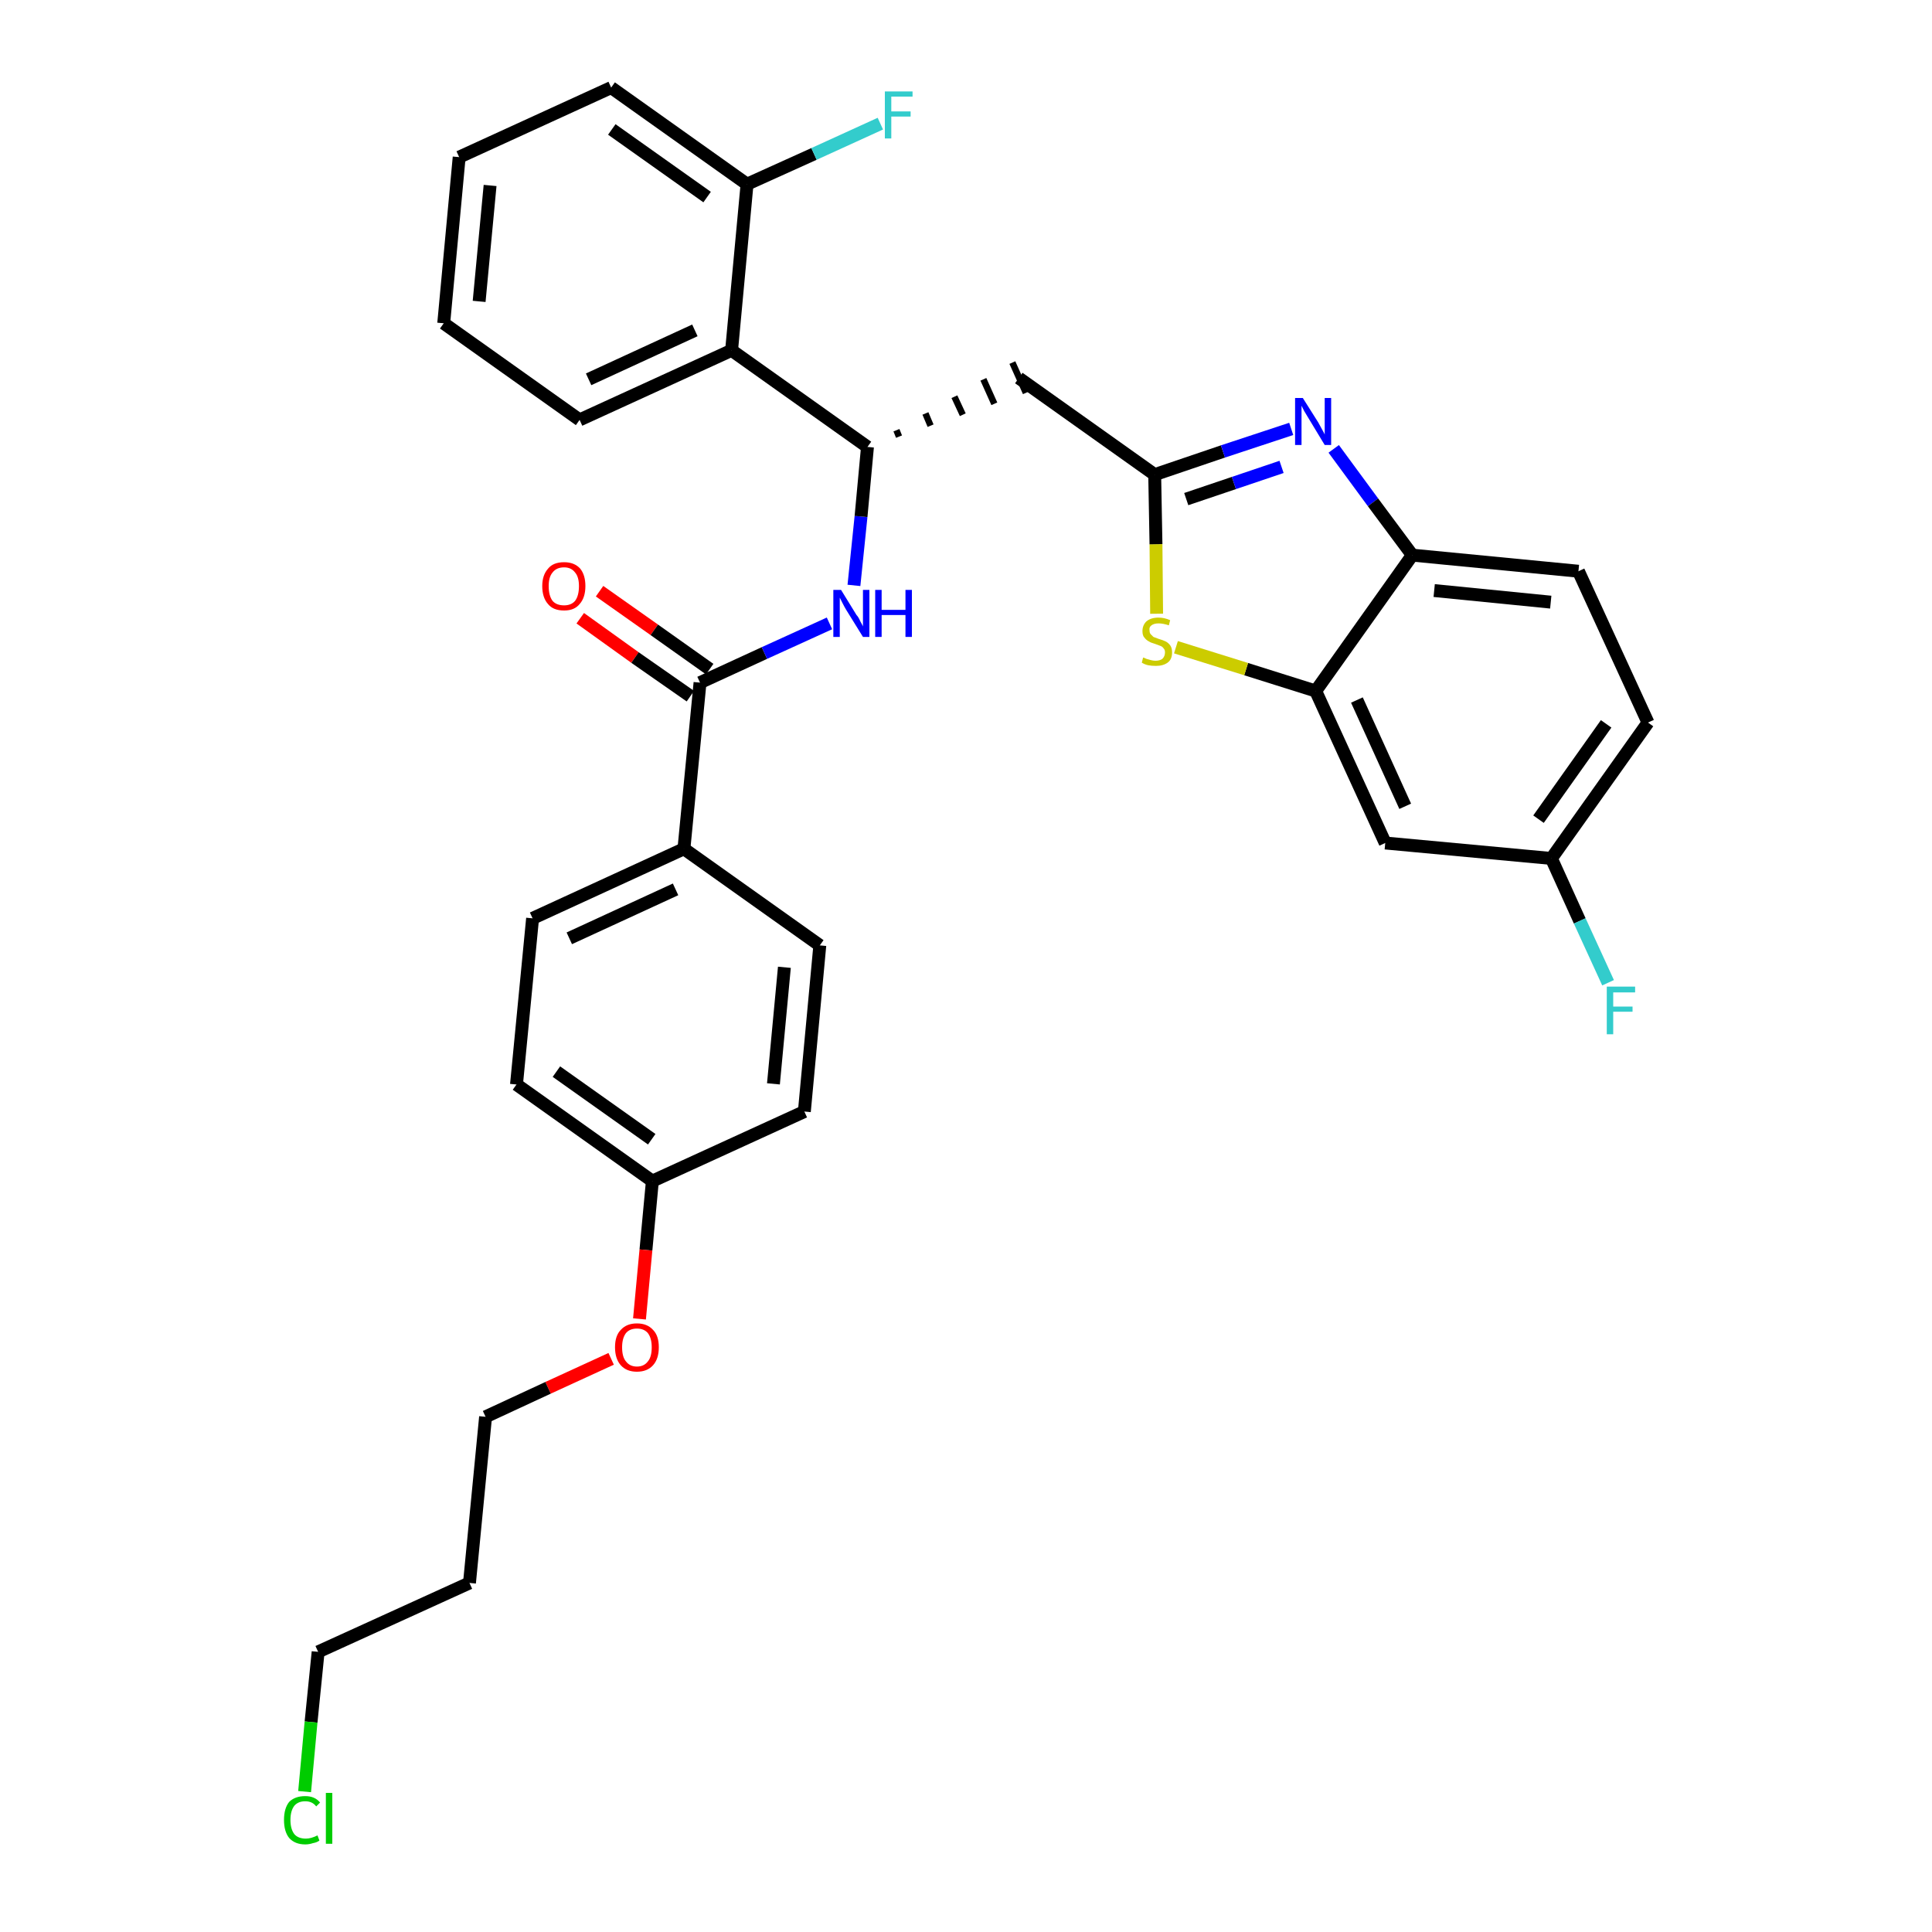 <?xml version='1.0' encoding='iso-8859-1'?>
<svg version='1.1' baseProfile='full'
              xmlns='http://www.w3.org/2000/svg'
                      xmlns:rdkit='http://www.rdkit.org/xml'
                      xmlns:xlink='http://www.w3.org/1999/xlink'
                  xml:space='preserve'
width='300px' height='300px' viewBox='0 0 300 300'>
<!-- END OF HEADER -->
<path class='bond-0 atom-0 atom-1' d='M 90.1,96.0 L 98.6,102.1' style='fill:none;fill-rule:evenodd;stroke:#FF0000;stroke-width:2.0px;stroke-linecap:butt;stroke-linejoin:miter;stroke-opacity:1' />
<path class='bond-0 atom-0 atom-1' d='M 98.6,102.1 L 107.2,108.1' style='fill:none;fill-rule:evenodd;stroke:#000000;stroke-width:2.0px;stroke-linecap:butt;stroke-linejoin:miter;stroke-opacity:1' />
<path class='bond-0 atom-0 atom-1' d='M 93.1,91.8 L 101.6,97.8' style='fill:none;fill-rule:evenodd;stroke:#FF0000;stroke-width:2.0px;stroke-linecap:butt;stroke-linejoin:miter;stroke-opacity:1' />
<path class='bond-0 atom-0 atom-1' d='M 101.6,97.8 L 110.2,103.9' style='fill:none;fill-rule:evenodd;stroke:#000000;stroke-width:2.0px;stroke-linecap:butt;stroke-linejoin:miter;stroke-opacity:1' />
<path class='bond-1 atom-1 atom-2' d='M 108.7,106.0 L 118.7,101.4' style='fill:none;fill-rule:evenodd;stroke:#000000;stroke-width:2.0px;stroke-linecap:butt;stroke-linejoin:miter;stroke-opacity:1' />
<path class='bond-1 atom-1 atom-2' d='M 118.7,101.4 L 128.8,96.8' style='fill:none;fill-rule:evenodd;stroke:#0000FF;stroke-width:2.0px;stroke-linecap:butt;stroke-linejoin:miter;stroke-opacity:1' />
<path class='bond-21 atom-1 atom-22' d='M 108.7,106.0 L 106.2,131.8' style='fill:none;fill-rule:evenodd;stroke:#000000;stroke-width:2.0px;stroke-linecap:butt;stroke-linejoin:miter;stroke-opacity:1' />
<path class='bond-2 atom-2 atom-3' d='M 132.6,90.9 L 133.7,80.2' style='fill:none;fill-rule:evenodd;stroke:#0000FF;stroke-width:2.0px;stroke-linecap:butt;stroke-linejoin:miter;stroke-opacity:1' />
<path class='bond-2 atom-2 atom-3' d='M 133.7,80.2 L 134.7,69.4' style='fill:none;fill-rule:evenodd;stroke:#000000;stroke-width:2.0px;stroke-linecap:butt;stroke-linejoin:miter;stroke-opacity:1' />
<path class='bond-3 atom-3 atom-4' d='M 139.6,67.8 L 139.2,66.8' style='fill:none;fill-rule:evenodd;stroke:#000000;stroke-width:1.0px;stroke-linecap:butt;stroke-linejoin:miter;stroke-opacity:1' />
<path class='bond-3 atom-3 atom-4' d='M 144.5,66.1 L 143.7,64.2' style='fill:none;fill-rule:evenodd;stroke:#000000;stroke-width:1.0px;stroke-linecap:butt;stroke-linejoin:miter;stroke-opacity:1' />
<path class='bond-3 atom-3 atom-4' d='M 149.5,64.4 L 148.2,61.6' style='fill:none;fill-rule:evenodd;stroke:#000000;stroke-width:1.0px;stroke-linecap:butt;stroke-linejoin:miter;stroke-opacity:1' />
<path class='bond-3 atom-3 atom-4' d='M 154.4,62.7 L 152.7,58.9' style='fill:none;fill-rule:evenodd;stroke:#000000;stroke-width:1.0px;stroke-linecap:butt;stroke-linejoin:miter;stroke-opacity:1' />
<path class='bond-3 atom-3 atom-4' d='M 159.3,61.0 L 157.2,56.3' style='fill:none;fill-rule:evenodd;stroke:#000000;stroke-width:1.0px;stroke-linecap:butt;stroke-linejoin:miter;stroke-opacity:1' />
<path class='bond-14 atom-3 atom-15' d='M 134.7,69.4 L 113.6,54.4' style='fill:none;fill-rule:evenodd;stroke:#000000;stroke-width:2.0px;stroke-linecap:butt;stroke-linejoin:miter;stroke-opacity:1' />
<path class='bond-4 atom-4 atom-5' d='M 158.2,58.7 L 179.3,73.7' style='fill:none;fill-rule:evenodd;stroke:#000000;stroke-width:2.0px;stroke-linecap:butt;stroke-linejoin:miter;stroke-opacity:1' />
<path class='bond-5 atom-5 atom-6' d='M 179.3,73.7 L 189.9,70.1' style='fill:none;fill-rule:evenodd;stroke:#000000;stroke-width:2.0px;stroke-linecap:butt;stroke-linejoin:miter;stroke-opacity:1' />
<path class='bond-5 atom-5 atom-6' d='M 189.9,70.1 L 200.5,66.6' style='fill:none;fill-rule:evenodd;stroke:#0000FF;stroke-width:2.0px;stroke-linecap:butt;stroke-linejoin:miter;stroke-opacity:1' />
<path class='bond-5 atom-5 atom-6' d='M 184.2,77.5 L 191.6,75.0' style='fill:none;fill-rule:evenodd;stroke:#000000;stroke-width:2.0px;stroke-linecap:butt;stroke-linejoin:miter;stroke-opacity:1' />
<path class='bond-5 atom-5 atom-6' d='M 191.6,75.0 L 199.0,72.5' style='fill:none;fill-rule:evenodd;stroke:#0000FF;stroke-width:2.0px;stroke-linecap:butt;stroke-linejoin:miter;stroke-opacity:1' />
<path class='bond-32 atom-14 atom-5' d='M 179.6,95.3 L 179.5,84.5' style='fill:none;fill-rule:evenodd;stroke:#CCCC00;stroke-width:2.0px;stroke-linecap:butt;stroke-linejoin:miter;stroke-opacity:1' />
<path class='bond-32 atom-14 atom-5' d='M 179.5,84.5 L 179.3,73.7' style='fill:none;fill-rule:evenodd;stroke:#000000;stroke-width:2.0px;stroke-linecap:butt;stroke-linejoin:miter;stroke-opacity:1' />
<path class='bond-6 atom-6 atom-7' d='M 207.1,69.7 L 213.2,78.0' style='fill:none;fill-rule:evenodd;stroke:#0000FF;stroke-width:2.0px;stroke-linecap:butt;stroke-linejoin:miter;stroke-opacity:1' />
<path class='bond-6 atom-6 atom-7' d='M 213.2,78.0 L 219.3,86.2' style='fill:none;fill-rule:evenodd;stroke:#000000;stroke-width:2.0px;stroke-linecap:butt;stroke-linejoin:miter;stroke-opacity:1' />
<path class='bond-7 atom-7 atom-8' d='M 219.3,86.2 L 245.1,88.7' style='fill:none;fill-rule:evenodd;stroke:#000000;stroke-width:2.0px;stroke-linecap:butt;stroke-linejoin:miter;stroke-opacity:1' />
<path class='bond-7 atom-7 atom-8' d='M 222.7,91.7 L 240.8,93.5' style='fill:none;fill-rule:evenodd;stroke:#000000;stroke-width:2.0px;stroke-linecap:butt;stroke-linejoin:miter;stroke-opacity:1' />
<path class='bond-35 atom-13 atom-7' d='M 204.3,107.3 L 219.3,86.2' style='fill:none;fill-rule:evenodd;stroke:#000000;stroke-width:2.0px;stroke-linecap:butt;stroke-linejoin:miter;stroke-opacity:1' />
<path class='bond-8 atom-8 atom-9' d='M 245.1,88.7 L 255.9,112.2' style='fill:none;fill-rule:evenodd;stroke:#000000;stroke-width:2.0px;stroke-linecap:butt;stroke-linejoin:miter;stroke-opacity:1' />
<path class='bond-9 atom-9 atom-10' d='M 255.9,112.2 L 240.9,133.3' style='fill:none;fill-rule:evenodd;stroke:#000000;stroke-width:2.0px;stroke-linecap:butt;stroke-linejoin:miter;stroke-opacity:1' />
<path class='bond-9 atom-9 atom-10' d='M 249.4,112.4 L 238.9,127.2' style='fill:none;fill-rule:evenodd;stroke:#000000;stroke-width:2.0px;stroke-linecap:butt;stroke-linejoin:miter;stroke-opacity:1' />
<path class='bond-10 atom-10 atom-11' d='M 240.9,133.3 L 245.3,143.0' style='fill:none;fill-rule:evenodd;stroke:#000000;stroke-width:2.0px;stroke-linecap:butt;stroke-linejoin:miter;stroke-opacity:1' />
<path class='bond-10 atom-10 atom-11' d='M 245.3,143.0 L 249.7,152.6' style='fill:none;fill-rule:evenodd;stroke:#33CCCC;stroke-width:2.0px;stroke-linecap:butt;stroke-linejoin:miter;stroke-opacity:1' />
<path class='bond-11 atom-10 atom-12' d='M 240.9,133.3 L 215.1,130.9' style='fill:none;fill-rule:evenodd;stroke:#000000;stroke-width:2.0px;stroke-linecap:butt;stroke-linejoin:miter;stroke-opacity:1' />
<path class='bond-12 atom-12 atom-13' d='M 215.1,130.9 L 204.3,107.3' style='fill:none;fill-rule:evenodd;stroke:#000000;stroke-width:2.0px;stroke-linecap:butt;stroke-linejoin:miter;stroke-opacity:1' />
<path class='bond-12 atom-12 atom-13' d='M 218.2,125.2 L 210.7,108.7' style='fill:none;fill-rule:evenodd;stroke:#000000;stroke-width:2.0px;stroke-linecap:butt;stroke-linejoin:miter;stroke-opacity:1' />
<path class='bond-13 atom-13 atom-14' d='M 204.3,107.3 L 193.5,103.9' style='fill:none;fill-rule:evenodd;stroke:#000000;stroke-width:2.0px;stroke-linecap:butt;stroke-linejoin:miter;stroke-opacity:1' />
<path class='bond-13 atom-13 atom-14' d='M 193.5,103.9 L 182.6,100.5' style='fill:none;fill-rule:evenodd;stroke:#CCCC00;stroke-width:2.0px;stroke-linecap:butt;stroke-linejoin:miter;stroke-opacity:1' />
<path class='bond-15 atom-15 atom-16' d='M 113.6,54.4 L 90.0,65.2' style='fill:none;fill-rule:evenodd;stroke:#000000;stroke-width:2.0px;stroke-linecap:butt;stroke-linejoin:miter;stroke-opacity:1' />
<path class='bond-15 atom-15 atom-16' d='M 107.9,51.3 L 91.4,58.9' style='fill:none;fill-rule:evenodd;stroke:#000000;stroke-width:2.0px;stroke-linecap:butt;stroke-linejoin:miter;stroke-opacity:1' />
<path class='bond-33 atom-20 atom-15' d='M 116.0,28.6 L 113.6,54.4' style='fill:none;fill-rule:evenodd;stroke:#000000;stroke-width:2.0px;stroke-linecap:butt;stroke-linejoin:miter;stroke-opacity:1' />
<path class='bond-16 atom-16 atom-17' d='M 90.0,65.2 L 68.9,50.2' style='fill:none;fill-rule:evenodd;stroke:#000000;stroke-width:2.0px;stroke-linecap:butt;stroke-linejoin:miter;stroke-opacity:1' />
<path class='bond-17 atom-17 atom-18' d='M 68.9,50.2 L 71.3,24.4' style='fill:none;fill-rule:evenodd;stroke:#000000;stroke-width:2.0px;stroke-linecap:butt;stroke-linejoin:miter;stroke-opacity:1' />
<path class='bond-17 atom-17 atom-18' d='M 74.4,46.8 L 76.1,28.8' style='fill:none;fill-rule:evenodd;stroke:#000000;stroke-width:2.0px;stroke-linecap:butt;stroke-linejoin:miter;stroke-opacity:1' />
<path class='bond-18 atom-18 atom-19' d='M 71.3,24.4 L 94.9,13.6' style='fill:none;fill-rule:evenodd;stroke:#000000;stroke-width:2.0px;stroke-linecap:butt;stroke-linejoin:miter;stroke-opacity:1' />
<path class='bond-19 atom-19 atom-20' d='M 94.9,13.6 L 116.0,28.6' style='fill:none;fill-rule:evenodd;stroke:#000000;stroke-width:2.0px;stroke-linecap:butt;stroke-linejoin:miter;stroke-opacity:1' />
<path class='bond-19 atom-19 atom-20' d='M 95.0,20.1 L 109.8,30.6' style='fill:none;fill-rule:evenodd;stroke:#000000;stroke-width:2.0px;stroke-linecap:butt;stroke-linejoin:miter;stroke-opacity:1' />
<path class='bond-20 atom-20 atom-21' d='M 116.0,28.6 L 126.4,23.9' style='fill:none;fill-rule:evenodd;stroke:#000000;stroke-width:2.0px;stroke-linecap:butt;stroke-linejoin:miter;stroke-opacity:1' />
<path class='bond-20 atom-20 atom-21' d='M 126.4,23.9 L 136.7,19.2' style='fill:none;fill-rule:evenodd;stroke:#33CCCC;stroke-width:2.0px;stroke-linecap:butt;stroke-linejoin:miter;stroke-opacity:1' />
<path class='bond-22 atom-22 atom-23' d='M 106.2,131.8 L 82.7,142.6' style='fill:none;fill-rule:evenodd;stroke:#000000;stroke-width:2.0px;stroke-linecap:butt;stroke-linejoin:miter;stroke-opacity:1' />
<path class='bond-22 atom-22 atom-23' d='M 104.9,138.1 L 88.4,145.7' style='fill:none;fill-rule:evenodd;stroke:#000000;stroke-width:2.0px;stroke-linecap:butt;stroke-linejoin:miter;stroke-opacity:1' />
<path class='bond-34 atom-32 atom-22' d='M 127.3,146.8 L 106.2,131.8' style='fill:none;fill-rule:evenodd;stroke:#000000;stroke-width:2.0px;stroke-linecap:butt;stroke-linejoin:miter;stroke-opacity:1' />
<path class='bond-23 atom-23 atom-24' d='M 82.7,142.6 L 80.2,168.4' style='fill:none;fill-rule:evenodd;stroke:#000000;stroke-width:2.0px;stroke-linecap:butt;stroke-linejoin:miter;stroke-opacity:1' />
<path class='bond-24 atom-24 atom-25' d='M 80.2,168.4 L 101.3,183.4' style='fill:none;fill-rule:evenodd;stroke:#000000;stroke-width:2.0px;stroke-linecap:butt;stroke-linejoin:miter;stroke-opacity:1' />
<path class='bond-24 atom-24 atom-25' d='M 86.4,166.4 L 101.2,176.9' style='fill:none;fill-rule:evenodd;stroke:#000000;stroke-width:2.0px;stroke-linecap:butt;stroke-linejoin:miter;stroke-opacity:1' />
<path class='bond-25 atom-25 atom-26' d='M 101.3,183.4 L 100.3,194.1' style='fill:none;fill-rule:evenodd;stroke:#000000;stroke-width:2.0px;stroke-linecap:butt;stroke-linejoin:miter;stroke-opacity:1' />
<path class='bond-25 atom-25 atom-26' d='M 100.3,194.1 L 99.3,204.8' style='fill:none;fill-rule:evenodd;stroke:#FF0000;stroke-width:2.0px;stroke-linecap:butt;stroke-linejoin:miter;stroke-opacity:1' />
<path class='bond-30 atom-25 atom-31' d='M 101.3,183.4 L 124.9,172.6' style='fill:none;fill-rule:evenodd;stroke:#000000;stroke-width:2.0px;stroke-linecap:butt;stroke-linejoin:miter;stroke-opacity:1' />
<path class='bond-26 atom-26 atom-27' d='M 94.9,211.0 L 85.1,215.5' style='fill:none;fill-rule:evenodd;stroke:#FF0000;stroke-width:2.0px;stroke-linecap:butt;stroke-linejoin:miter;stroke-opacity:1' />
<path class='bond-26 atom-26 atom-27' d='M 85.1,215.5 L 75.4,220.0' style='fill:none;fill-rule:evenodd;stroke:#000000;stroke-width:2.0px;stroke-linecap:butt;stroke-linejoin:miter;stroke-opacity:1' />
<path class='bond-27 atom-27 atom-28' d='M 75.4,220.0 L 72.9,245.8' style='fill:none;fill-rule:evenodd;stroke:#000000;stroke-width:2.0px;stroke-linecap:butt;stroke-linejoin:miter;stroke-opacity:1' />
<path class='bond-28 atom-28 atom-29' d='M 72.9,245.8 L 49.4,256.5' style='fill:none;fill-rule:evenodd;stroke:#000000;stroke-width:2.0px;stroke-linecap:butt;stroke-linejoin:miter;stroke-opacity:1' />
<path class='bond-29 atom-29 atom-30' d='M 49.4,256.5 L 48.3,267.4' style='fill:none;fill-rule:evenodd;stroke:#000000;stroke-width:2.0px;stroke-linecap:butt;stroke-linejoin:miter;stroke-opacity:1' />
<path class='bond-29 atom-29 atom-30' d='M 48.3,267.4 L 47.3,278.2' style='fill:none;fill-rule:evenodd;stroke:#00CC00;stroke-width:2.0px;stroke-linecap:butt;stroke-linejoin:miter;stroke-opacity:1' />
<path class='bond-31 atom-31 atom-32' d='M 124.9,172.6 L 127.3,146.8' style='fill:none;fill-rule:evenodd;stroke:#000000;stroke-width:2.0px;stroke-linecap:butt;stroke-linejoin:miter;stroke-opacity:1' />
<path class='bond-31 atom-31 atom-32' d='M 120.1,168.3 L 121.8,150.2' style='fill:none;fill-rule:evenodd;stroke:#000000;stroke-width:2.0px;stroke-linecap:butt;stroke-linejoin:miter;stroke-opacity:1' />
<path  class='atom-0' d='M 84.2 91.0
Q 84.2 89.3, 85.1 88.3
Q 85.9 87.3, 87.6 87.3
Q 89.2 87.3, 90.1 88.3
Q 90.9 89.3, 90.9 91.0
Q 90.9 92.8, 90.0 93.8
Q 89.2 94.8, 87.6 94.8
Q 85.9 94.8, 85.1 93.8
Q 84.2 92.8, 84.2 91.0
M 87.6 94.0
Q 88.7 94.0, 89.3 93.3
Q 89.9 92.5, 89.9 91.0
Q 89.9 89.6, 89.3 88.9
Q 88.7 88.1, 87.6 88.1
Q 86.4 88.1, 85.8 88.9
Q 85.2 89.6, 85.2 91.0
Q 85.2 92.5, 85.8 93.3
Q 86.4 94.0, 87.6 94.0
' fill='#FF0000'/>
<path  class='atom-2' d='M 130.6 91.6
L 133.0 95.5
Q 133.3 95.8, 133.6 96.5
Q 134.0 97.2, 134.0 97.3
L 134.0 91.6
L 135.0 91.6
L 135.0 98.9
L 134.0 98.9
L 131.4 94.7
Q 131.1 94.2, 130.8 93.6
Q 130.5 93.0, 130.4 92.8
L 130.4 98.9
L 129.4 98.9
L 129.4 91.6
L 130.6 91.6
' fill='#0000FF'/>
<path  class='atom-2' d='M 135.9 91.6
L 136.9 91.6
L 136.9 94.7
L 140.6 94.7
L 140.6 91.6
L 141.6 91.6
L 141.6 98.9
L 140.6 98.9
L 140.6 95.5
L 136.9 95.5
L 136.9 98.9
L 135.9 98.9
L 135.9 91.6
' fill='#0000FF'/>
<path  class='atom-6' d='M 202.3 61.8
L 204.7 65.6
Q 204.9 66.0, 205.3 66.7
Q 205.7 67.4, 205.7 67.5
L 205.7 61.8
L 206.7 61.8
L 206.7 69.1
L 205.7 69.1
L 203.1 64.8
Q 202.8 64.3, 202.5 63.8
Q 202.2 63.2, 202.1 63.0
L 202.1 69.1
L 201.1 69.1
L 201.1 61.8
L 202.3 61.8
' fill='#0000FF'/>
<path  class='atom-11' d='M 249.5 153.2
L 253.9 153.2
L 253.9 154.1
L 250.5 154.1
L 250.5 156.3
L 253.5 156.3
L 253.5 157.1
L 250.5 157.1
L 250.5 160.6
L 249.5 160.6
L 249.5 153.2
' fill='#33CCCC'/>
<path  class='atom-14' d='M 177.5 102.1
Q 177.6 102.1, 178.0 102.3
Q 178.3 102.4, 178.7 102.5
Q 179.1 102.6, 179.4 102.6
Q 180.1 102.6, 180.5 102.3
Q 180.9 101.9, 180.9 101.3
Q 180.9 100.9, 180.7 100.7
Q 180.5 100.4, 180.2 100.3
Q 179.9 100.2, 179.4 100.0
Q 178.7 99.8, 178.4 99.6
Q 178.0 99.4, 177.7 99.0
Q 177.4 98.7, 177.4 98.0
Q 177.4 97.1, 178.0 96.5
Q 178.7 95.9, 179.9 95.9
Q 180.8 95.9, 181.7 96.3
L 181.5 97.1
Q 180.6 96.8, 179.9 96.8
Q 179.2 96.8, 178.8 97.1
Q 178.4 97.4, 178.5 97.9
Q 178.5 98.3, 178.7 98.5
Q 178.9 98.7, 179.1 98.9
Q 179.4 99.0, 179.9 99.2
Q 180.6 99.4, 181.0 99.6
Q 181.4 99.8, 181.7 100.2
Q 182.0 100.6, 182.0 101.3
Q 182.0 102.4, 181.3 102.9
Q 180.6 103.4, 179.5 103.4
Q 178.8 103.4, 178.3 103.3
Q 177.8 103.2, 177.3 102.9
L 177.5 102.1
' fill='#CCCC00'/>
<path  class='atom-21' d='M 137.4 14.2
L 141.7 14.2
L 141.7 15.0
L 138.4 15.0
L 138.4 17.3
L 141.4 17.3
L 141.4 18.1
L 138.4 18.1
L 138.4 21.5
L 137.4 21.5
L 137.4 14.2
' fill='#33CCCC'/>
<path  class='atom-26' d='M 95.5 209.2
Q 95.5 207.4, 96.4 206.5
Q 97.3 205.5, 98.9 205.5
Q 100.5 205.5, 101.4 206.5
Q 102.3 207.4, 102.3 209.2
Q 102.3 211.0, 101.4 212.0
Q 100.5 213.0, 98.9 213.0
Q 97.3 213.0, 96.4 212.0
Q 95.5 211.0, 95.5 209.2
M 98.9 212.2
Q 100.0 212.2, 100.6 211.4
Q 101.2 210.7, 101.2 209.2
Q 101.2 207.8, 100.6 207.0
Q 100.0 206.3, 98.9 206.3
Q 97.8 206.3, 97.2 207.0
Q 96.6 207.8, 96.6 209.2
Q 96.6 210.7, 97.2 211.4
Q 97.8 212.2, 98.9 212.2
' fill='#FF0000'/>
<path  class='atom-30' d='M 44.1 282.6
Q 44.1 280.8, 44.9 279.8
Q 45.8 278.9, 47.4 278.9
Q 48.9 278.9, 49.7 279.9
L 49.1 280.5
Q 48.5 279.7, 47.4 279.7
Q 46.3 279.7, 45.7 280.4
Q 45.1 281.2, 45.1 282.6
Q 45.1 284.0, 45.7 284.8
Q 46.3 285.5, 47.5 285.5
Q 48.3 285.5, 49.3 285.0
L 49.6 285.8
Q 49.2 286.1, 48.6 286.2
Q 48.0 286.4, 47.4 286.4
Q 45.8 286.4, 44.9 285.4
Q 44.1 284.4, 44.1 282.6
' fill='#00CC00'/>
<path  class='atom-30' d='M 50.6 278.4
L 51.6 278.4
L 51.6 286.3
L 50.6 286.3
L 50.6 278.4
' fill='#00CC00'/>
</svg>
